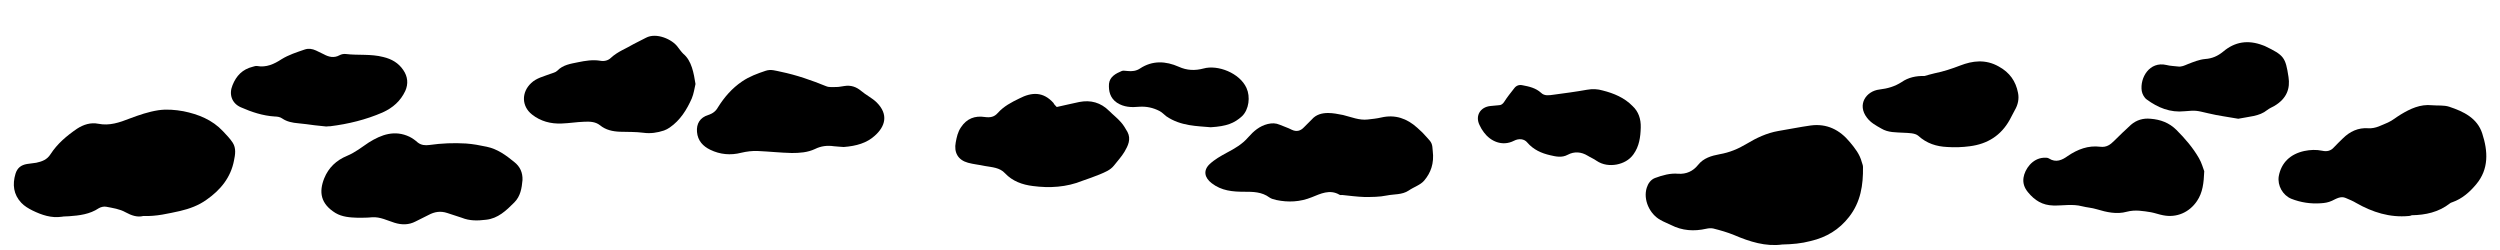 <?xml version="1.0"?>
<!-- 24.1.28  -->
<svg xmlns="http://www.w3.org/2000/svg"
     width="1000" height="100"
     viewBox="0 0 1000 100">
<rect opacity="0" width="1000" height="100"/>
<g fill="hsl(212, 20%, 55%)">
<path d="M712.9,97.8c-6.601,0.9-13-1.1-19.301-3.8c-2.699-1.1-5.5-1.9-8.3-2.6c-0.899-0.2-1.899-0.101-2.8,0.1
c-4.9,1.1-9.6,0.8-14.1-1.5c-1.4-0.7-2.801-1.2-4.2-2c-4.4-2.4-7-8.2-5.5-12.9c0.5-1.6,1.5-3.199,3.3-3.899c3-1.101,6.1-2,9.3-1.7
c3.2,0.2,5.9-1,7.9-3.5c2.2-2.8,5.399-3.7,8.6-4.3c4-0.7,7.4-2.101,10.9-4.2c3.8-2.3,8-4.3,12.6-5.1c4.3-0.7,8.601-1.601,12.9-2.2
c6.5-0.9,11.7,1.7,15.8,6.7c2,2.399,3.9,4.8,4.7,7.899c0.2,0.7,0.5,1.3,0.5,2c0.1,7.2-0.9,14-5.601,20c-4,5.101-9,8.101-15.3,9.601
C720.5,97.4,717,97.7,712.9,97.8z"/>
<path d="M573.1,60.4c0.601,5-0.8,8.699-3.399,11.8c-1.5,1.8-4.2,2.6-6.2,4c-2.7,1.8-5.9,1.399-8.8,2c-2.9,0.6-6,0.6-8.9,0.6
c-3-0.1-5.899-0.5-8.899-0.8c-0.4,0-0.801,0.1-1.101-0.1c-3.899-2.301-7.6-0.4-11.1,1C520,80.8,515.3,81,510.5,80
c-0.9-0.2-2-0.5-2.7-1c-3.1-2.3-6.6-2.3-10.2-2.3c-4.6,0-9-0.4-12.899-3.4c-2.9-2.2-3.5-5.1-0.9-7.6c2-1.9,4.5-3.3,6.9-4.601
c3.2-1.699,6.2-3.399,8.6-6.199c2.101-2.4,4.5-4.5,7.8-5.3c1.7-0.4,3.2-0.4,4.801,0.3c1.6,0.7,3.3,1.2,4.8,2
c1.899,0.899,3.5,0.5,4.899-1c1-1.101,2.101-2,3.101-3.101c1.7-2,4.1-2.6,6.5-2.6c2,0,4,0.4,6,0.8c3.3,0.8,6.5,2.2,9.899,1.8
c1.801-0.2,3.7-0.4,5.4-0.8c5.6-1.3,10.3,0.4,14.4,4.1c1.399,1.2,2.699,2.5,3.899,3.9C572.8,57.1,572.9,57.6,573.1,60.4z"/>
<path d="M57.3,86.4c-2.4,0.6-4.7-0.2-7.1-1.5c-2.3-1.301-5.1-1.7-7.7-2.2c-0.9-0.2-2.2,0.1-3,0.6c-3.6,2.4-7.7,2.9-11.9,3.2
c-1,0.1-1.9,0-2.9,0.2c-4.2,0.6-8-0.7-11.7-2.5c-1.6-0.8-3.3-1.8-4.5-3.101c-3.1-3.3-3.6-7.3-2.3-11.6c0.7-2.3,2.2-3.5,4.6-3.9
c1.2-0.199,2.5-0.3,3.7-0.5c2.3-0.5,4.3-1.199,5.7-3.399c2.7-4.2,6.5-7.4,10.6-10.2c2.6-1.7,5.5-2.6,8.5-2c4.5,0.9,8.5-0.5,12.6-2.1
c3.7-1.4,7.5-2.7,11.4-3.3c3.3-0.5,6.8-0.2,10.1,0.4c5.9,1.2,11.5,3.4,15.8,8c1.4,1.5,2.8,2.9,3.9,4.6c1.4,2.2,1,4.7,0.5,7.101
c-1.3,6.8-5.4,11.8-11,15.7c-3.2,2.3-6.8,3.6-10.6,4.5C67.3,85.4,62.6,86.6,57.3,86.4z"/>
<path d="M963.5,86.4c-7.6,0.699-14.5-1.5-21-5.2c-1.3-0.8-2.8-1.4-4.2-2c-2-0.9-3.8,0.3-5.5,1.1c-1.5,0.7-2.899,0.9-4.399,1
c-4.101,0.3-8.101-0.3-11.9-1.8c-3.4-1.4-5.6-5.3-5-9c1-5.5,4.7-8.9,10.2-10.1c2.399-0.5,4.8-0.601,7.2-0.101
c1.8,0.4,3.399,0.101,4.699-1.399c1.101-1.2,2.301-2.301,3.5-3.5c2.801-2.801,6.2-4.4,10.2-4.101c3,0.2,5.4-1.3,7.9-2.3
c1.8-0.8,3.399-2.2,5.1-3.2c3.8-2.3,7.8-4.2,12.5-3.7c2.3,0.2,4.8-0.1,6.9,0.6c5.7,1.9,11.2,4.5,13.2,10.7
c2.3,7.1,2.699,14.199-2.4,20.3c-2.6,3.1-5.6,5.8-9.6,7.2c-0.4,0.1-0.801,0.3-1,0.5c-4.5,3.5-9.7,4.6-15.2,4.699
C964.2,86.3,963.9,86.4,963.5,86.4z"/>
<path d="M278.2,33.6c-0.4,1.7-0.7,3.9-1.5,5.8c-2,4.5-4.6,8.7-8.8,11.6c-0.7,0.5-1.5,0.9-2.3,1.2c-2.7,0.899-5.4,1.3-8.3,0.899
c-3-0.399-6.1-0.3-9.2-0.399c-3-0.101-5.8-0.7-8.1-2.6c-1.9-1.5-4.2-1.5-6.4-1.4c-3,0.1-5.9,0.6-8.9,0.7c-4.4,0.2-8.5-0.9-11.9-3.6
c-4.2-3.3-4.3-8.9-0.3-12.6c2.1-2,4.9-2.6,7.5-3.6c1-0.4,2.2-0.6,2.9-1.3c2.3-2.4,5.4-2.8,8.3-3.4c2.9-0.6,5.9-1.1,8.9-0.6
c1.6,0.3,3.2-0.1,4.3-1.2c2.7-2.5,6.1-3.7,9.1-5.5c1.6-0.9,3.3-1.6,4.9-2.5c4.1-2.2,10.5,0.6,12.7,3.7c0.7,0.9,1.4,1.9,2.2,2.7
C276.7,24.3,277.5,29.3,278.2,33.6z"/>
<path d="M881.7,68.5c-0.2,4.7-0.601,8.5-2.9,11.9c-3.1,4.6-8.2,6.8-13.6,5.699c-1.601-0.3-3.2-0.899-4.8-1.199
c-3.2-0.5-6.301-1.101-9.7-0.2c-4,1.1-8,0.2-12-1c-1.9-0.601-4-0.7-5.9-1.2c-3.8-1-7.7-0.2-11.5-0.3c-4.3-0.101-7.399-2-10.1-5.3
c-1.5-1.801-2.101-3.7-1.8-5.801c0.5-3.399,3.5-7.699,8-8c0.699,0,1.699-0.1,2.199,0.301c2.801,1.8,5.301,0.6,7.5-1
c4-2.7,8.2-4.301,13-3.7c2.5,0.3,4-0.8,5.601-2.4c2.2-2.2,4.399-4.3,6.7-6.4c2.199-1.9,4.899-2.7,7.8-2.4c4,0.3,7.5,1.6,10.399,4.5
c3.4,3.4,6.601,7.1,9,11.3C880.7,65.2,881.2,67.2,881.7,68.5z"/>
<path d="M209,72c-0.3,3.3-0.8,6.5-3.3,9c-3.2,3.2-6.5,6.4-11.3,6.9c-3.3,0.399-6.5,0.5-9.7-0.801c-1.9-0.699-3.9-1.199-5.8-1.899
c-2.7-0.9-5.1-0.5-7.5,0.8c-1.7,0.9-3.5,1.7-5.2,2.6c-2.7,1.4-5.5,1.4-8.4,0.5c-2.9-0.899-5.7-2.399-8.9-2.199
C147,87.1,145,87.1,143.1,87.1c-3.1-0.1-6.2-0.3-8.9-1.899c-6-3.7-6.7-8.4-4.5-13.9c1.7-4.2,4.8-7.2,9.2-9
c3.1-1.3,5.8-3.399,8.6-5.3c5.1-3.2,10.4-5.1,16.3-2.3c1.2,0.6,2.3,1.399,3.3,2.3c1.4,1.1,3,1.2,4.6,1c4.9-0.7,9.8-0.9,14.7-0.6
c2.8,0.199,5.5,0.699,8.3,1.3c4.3,0.899,7.7,3.399,11,6.1C208,66.6,209.1,69,209,72z"/>
<path d="M422.7,42.8c3.2-0.7,6.1-1.4,9-2c4.6-0.9,8.6,0.2,12,3.6c1.5,1.5,3.2,2.8,4.6,4.4c1.101,1.2,1.9,2.601,2.7,4
c1.5,2.9,0.2,5.5-1.2,7.9c-1.2,2-2.8,3.7-4.2,5.5c-1.5,1.899-3.699,2.7-5.8,3.6c-2.2,0.9-4.5,1.7-6.8,2.5
c-6.4,2.601-13.2,3-19.9,2.101C409,73.9,405,72.5,402,69.3c-2.1-2.3-5.2-2.399-8-2.899c-2.3-0.5-4.6-0.7-6.8-1.301
c-4-1.1-5.7-4.1-4.9-8.199c0.4-2.101,0.8-4.101,2.101-6c2.3-3.5,5.6-4.7,9.5-4.101c2.199,0.3,3.8,0,5.199-1.6
c2.4-2.7,5.5-4.3,8.601-5.8c5-2.6,9.6-2.8,13.7,1.8C421.6,41.7,422.1,42.2,422.7,42.8z"/>
<path d="M337.5,58.8c-0.8-0.1-2.3-0.1-3.9-0.3c-2.699-0.4-5.199-0.1-7.6,1.1c-3,1.4-6.1,1.601-9.3,1.601
c-4.5-0.101-9-0.601-13.6-0.8c-2.2-0.101-4.5,0.199-6.6,0.699c-4.3,1.101-8.5,0.7-12.4-1.199c-2.9-1.4-5-3.601-5.3-7.101
c-0.3-3.3,1.2-5.8,4.5-6.8c1.8-0.6,3-1.5,3.9-3.1c2.5-4,5.6-7.6,9.6-10.3c2.9-2,6.2-3.2,9.5-4.3c2.101-0.7,4,0,6,0.4
c6.3,1.3,12.3,3.4,18.2,5.8c1.2,0.5,2.8,0.3,4.2,0.3c1,0,2.1-0.3,3.1-0.4c2.5-0.4,4.7,0.3,6.7,2c2,1.7,4.4,2.8,6.2,4.6
c4.8,4.8,3.399,9.6-0.8,13.3C346.7,57.2,342.6,58.4,337.5,58.8z"/>
<path d="M130.5,50.6c-1.3-0.1-3-0.3-4.7-0.5c-2.2-0.3-4.4-0.6-6.6-0.8c-2.2-0.2-4.4-0.6-6.3-1.9c-0.8-0.6-2-0.8-3-0.8
c-4.8-0.3-9.3-1.8-13.6-3.7c-3.6-1.6-4.8-5.2-3.3-8.8c1.5-3.8,4-6.4,8.1-7.4c0.5-0.1,1.1-0.4,1.7-0.3c3.7,0.7,6.9-0.8,9.8-2.7
c2.9-1.8,6.1-2.8,9.3-3.9c1.5-0.5,3-0.3,4.5,0.4c1,0.5,2.1,1,3.1,1.5c2,1.1,4.1,1.6,6.3,0.4c0.7-0.4,1.7-0.6,2.5-0.5
c5,0.6,10-0.1,15,1.2c3.4,0.8,6.1,2.4,8,5.2c1.8,2.6,2.1,5.5,0.8,8.4c-1.9,4-4.9,6.7-9.1,8.6c-6.7,2.9-13.7,4.6-20.9,5.5
C131.7,50.5,131.4,50.5,130.5,50.6z"/>
<path d="M656.3,51c-0.1,3.8-0.6,7.5-2.899,10.7c-1.7,2.399-4.2,3.6-6.7,4.1c-2.7,0.5-5.601,0.2-8.101-1.5c-1.1-0.8-2.399-1.3-3.5-2
c-2.6-1.6-5.399-1.8-8-0.399c-2.399,1.3-4.8,0.699-7,0.199c-3.5-0.8-6.699-2.199-9.199-5.1c-1.2-1.5-3.4-1.7-5.301-0.7
c-4.699,2.4-9.399,0.2-12-3.3c-0.699-0.9-1.3-1.9-1.8-3c-1.8-3.7,0.3-7.2,4.4-7.6c1.1-0.1,2.1-0.2,3.2-0.3c1.1,0,1.699-0.5,2.3-1.4
c1.2-1.9,2.6-3.6,4-5.4c0.8-1.1,2-1.5,3.3-1.2c2.7,0.5,5.3,1.1,7.4,3c1.399,1.4,3.3,1,4.899,0.8c4.5-0.6,9-1.2,13.5-2
c2.2-0.4,4.3-0.3,6.3,0.3c4.4,1.1,8.7,2.9,11.9,6.2C655.4,44.6,656.4,47.6,656.3,51z"/>
<path d="M769.8,30.4c1.4-0.4,2.8-0.8,4.101-1.1c3.5-0.7,6.8-1.8,10.199-3.1c4.9-1.9,10.101-2.6,15.4,0.4c4.4,2.4,6.8,5.9,7.7,10.5
c0.5,2.4,0,4.8-1.3,7c-0.7,1.2-1.301,2.6-2,3.8c-3.5,6.3-8.9,9.7-16,10.6c-3,0.4-6,0.5-9,0.3c-4.301-0.2-8.2-1.399-11.601-4.5
c-1.3-1.1-3.8-1.1-5.8-1.2c-3.1-0.199-6.2,0-9-1.699c-2.1-1.2-4.2-2.3-5.7-4.3c-4.1-5.3-0.3-10.7,5-11.3c3.3-0.4,6.101-1.2,8.9-3
C763.3,31,766.4,30.3,769.8,30.4z"/>
<path d="M895.3,47.5c-3.8-0.7-8-1.2-12.1-2.2c-4.7-1.1-4.7-1.2-9.4-0.8c-5.7,0.6-10.6-1.4-15.1-4.7c-1-0.7-1.8-2.2-2-3.4
c-0.8-5.3,3.1-12,9.899-10.4c1.5,0.4,3.101,0.4,4.601,0.6c1.399,0.2,2.6-0.4,3.8-0.9c2.3-0.9,4.7-1.9,7.1-2.1
c2.801-0.2,5-1.2,7.101-2.9c4.8-4.1,10.1-4.8,15.899-2.6c0.301,0.1,0.5,0.2,0.801,0.3c7.699,3.7,8.3,4.5,9.5,12.4
c0.699,4.5-0.601,8.6-5.7,11.6c-0.9,0.5-1.9,0.9-2.8,1.6C903.7,46.6,899.6,46.6,895.3,47.5z"/>
<path d="M484.3,50.9c-5.3-0.5-12-0.4-17.8-4.4c-0.9-0.7-1.7-1.6-2.7-2.1c-2.5-1.3-5.2-1.9-8.1-1.7c-3.101,0.3-6.101,0.2-8.9-1.6
c-2.8-1.9-3.399-4.7-3.2-7.6c0.301-2.8,2.7-4.1,5.101-5.1c0.6-0.3,1.5,0,2.3,0c1.8,0.2,3.5,0,5-1c5-3.3,10.3-3,15.5-0.7
c3.3,1.5,6.5,1.6,9.9,0.7c5.699-1.6,14.5,1.8,17.199,7.8c1.601,3.5,1,8.6-1.8,11.3C493.7,49.3,490.7,50.5,484.3,50.9z"/>
</g>
<g fill="hsl(212, 15%, 85%)">
<path d="M40.9,72.7c1.8,0.8,2.5,1.7,2.6,3.3c0.1,1.5,0.4,3.3,1.9,4c2.5,1.1,5.2,2.3,7.9,2.8
c10.5,1.7,20.2-0.3,29-6.399C86.4,73.6,89.1,69.6,90.5,64.8c0.6-2,1-4.1,0-6c-0.9-1.7-2.2-3.2-3.5-4.5c-5.4-5.2-11.9-7.8-19.4-7.6
C65,46.8,62.4,46.8,60,48c-0.8,0.4-1.7,0.4-2.5,0.7c-2.4,0.9-5.4,0.8-7.1,3.1c0.4,1.4,0.8,2.601,1.2,3.9c-1.5-0.3-2.5-1-3.6-1.601
C43.7,51.7,39.1,51,34.6,52.9c-4.5,1.899-8.3,5-11.3,8.899c-1.9,2.5-3.4,5.4-2.7,8.9c0.2,0.8-0.2,1.7-0.3,2.6
c-0.2,0.101-0.5,0.101-0.7,0.2c-0.5-0.7-1.3-1.4-1.5-2.2c-0.3-0.899-0.5-1.899-1.6-2.2c-0.9-0.199-1.9-0.6-2.8-0.5
c-5,0.5-6.9,5.301-3.8,9.5c1.8,2.5,4.5,3.801,7.4,4.301c2.7,0.5,5.4,0.699,8.1,0.6c4.3-0.2,8.5-0.8,12.4-2.6c2.2-1,3.2-2.7,3.3-5
C40.9,74.5,40.9,73.7,40.9,72.7z"/>
<path d="M136,31.5c-0.2,0.1-0.4,0.2-0.7,0.3c-0.3-0.2-0.6-0.4-0.9-0.7c-1.5-1.8-2.9-3.8-4.6-5.5
c-3.3-3.3-8.1-3.5-11.9-0.9c-0.7,0.5-1.5,0.8-2.2,1.3c-1.7,1.1-3.8,1.9-3.3,4.7c0.2,1-1.3,1.6-1.7,0.8c-1-1.9-3-1.7-4.5-2
c-3.1-0.6-6.2-0.3-8.6,2.1c-3,2.8-2.3,7.9,1.5,9.5c2,0.9,4.2,1.6,6.4,1.8c2.1,0.2,4.4,1,6.4-0.3c0.3-1.2,0.6-2.2,1-3.5
c1.2,0.8,1.9,1.3,2.6,1.8c-0.4,3.2,0,4,2.8,5.1c1.5,0.6,3.1,1.1,4.7,1.1c3.8,0.2,7.5,0.2,11.3,0.1c7.2-0.2,13.8-2.7,20.1-6
c1.8-1,3.3-2.4,4.2-4.2c1.7-3.5,1.2-7.3-2-9c-1.6-0.8-3.3-1.5-5-2.1c-4.5-1.6-9.1-1.4-13.8-0.8c-2,0.3-2.3,0.6-2.1,2.6
C135.7,28.9,135.8,30.2,136,31.5z"/>
<path d="M179.6,76.5c0.2,0,0.4,0,0.6,0c0.1,1.1,0.5,2.2,0.3,3.2c-0.6,3-0.2,3.6,2.6,4.5c4,1.2,7.9,1.5,12,0.399
C201,83,204.5,79.2,206,73.4c0.4-1.5,0.1-2.7-0.8-4.101c-1.2-1.7-2.7-2.899-4.4-4.1c-2.3-1.7-5.1-2.3-7.5-3.7
c-3.2-1.8-6.6-2-10.1-1.8c-0.6,0-1.2,0.1-1.7,0.1c-2.8-0.3-5.4,0.5-7.9,1.5c-1.5,0.5-3.2,0.601-4,2.5c-0.4,0.9-1.6,0.4-2-0.6
c-1.2-3.101-3.6-5-6.5-6.5c-4.1-2.101-10.5-0.4-12.8,3.7c-0.1,0.1,0.1,0.3,0.1,0.5c4.1,2.3,4.1,2.3,3.4,4.5
c-0.4-0.2-0.9-0.4-1.2-0.7c-2-1.8-4.3-1.9-6.8-1.4c-5.5,1.101-9.9,3.7-12.2,9.101c-1.5,3.6-0.1,8.1,3.3,10.199
c2.5,1.601,5.2,1.4,7.9,1c2.2-0.399,2.6-1.1,2.5-3.399c-0.1-0.9-0.5-1.9,0.6-2.601c0.2,0.301,0.6,0.4,0.6,0.601
c0.8,3.7,2.9,6,6.8,6.5c0.3,0,0.5,0.2,0.8,0.3c3.9,1.9,7.9,2.1,11.8,0.5c3.7-1.5,7.4-3.2,11-5.1c0.9-0.5,1.5-1.7,2.2-2.601
C179.3,77.6,179.4,77,179.6,76.5z"/>
<path d="M248.8,30.6c-1.8-0.8-3.6-1.6-5.4-2.3c-4.8-1.7-9.5-2.1-14.1,1.1c-2.3,1.7-4,3.6-4.5,6.5
c-0.3,1.6-0.9,2.8-3,2.5c0-1.3,0.1-2.5-0.1-3.7c-0.2-1.1-0.6-2.3-2.1-2.3c-1.9,0-5.6,2.1-6.1,3.8c-0.4,1.3-0.3,2.7-0.3,4
c0.1,2.1,1.1,3.6,3.2,4.4c3,1.2,6.1,1.6,9.4,1.7c4,0.1,7.3-0.8,8.7-5c0.2-0.5,1-1,1.5-1c0.4,0.1,1.1,0.9,1.1,1.4
c0,1.7,0.6,3.2,1.9,4c1.8,1.2,3.8,2.6,5.9,3c8.4,1.7,16.6,1.899,23.6-4.3c0.3-0.3,0.7-0.4,1-0.6c3.8-2.3,5-6.1,5.2-10.1
c0.3-5.5-2.8-9.6-6.4-13.4c-0.6-0.6-1.6-1.1-2.5-1.2c-4.6-0.8-9-0.9-12.9,2.3c-0.5,0.4-1.2,0.7-1.8,1c-3,1.6-3.4,2.6-1.9,5.8
C249.7,29.1,250,29.8,248.8,30.6z"/>
<path d="M289.5,44.8c3.9,1.7,3.9,1.7,4,3.6c-0.1,0-0.2,0.1-0.2,0.1c-0.3,0-0.6,0.1-0.8-0.1c-1.9-1.5-4.1-1.1-6.1-0.8
c-3.6,0.6-5,3.3-3.7,6.6c0.8,1.899,2.1,3.2,4.1,3.8c4.7,1.6,9.2,0.7,13.6-1.1c1.9-0.801,2.1-1.601,1.7-3.7
c-0.2-0.8-0.3-1.601-0.5-2.7c1.9,0.4,2.3,1.8,2.8,2.8c0.7,1.601,1.7,2.8,3.3,3.5c1.6,0.7,3.2,1.4,4.899,1.601
c7,0.899,13.301-0.4,17.601-6.7c0.3-0.5,0.8-0.9,1.2-1.3c0.1,0.1,0.3,0.2,0.399,0.3c-0.399,0.899-0.7,1.899-1.1,2.899
c0.399,0.301,0.7,0.601,1.1,0.801c4.5,2.699,13.4,1.199,17.3-2.101c2.801-2.4,3.4-7.2,0.101-9.6c-1.9-1.4-3.601-2.9-5.4-4.3
c-1.6-1.3-3.6-1.7-5.5-1.4c-2.5,0.4-5.1,1-7.5,1.8c-1.5,0.5-2.899,0.9-4.5-0.1c0.8-0.5,1.601-1,2.3-1.5c0-0.3,0-0.4-0.1-0.5
c-0.2-0.2-0.4-0.5-0.6-0.6c-5.601-2.7-11.101-5.4-17.7-4.2c-5.9,1-11.6,2.4-16.1,6.6C291.9,40.3,290.3,42.4,289.5,44.8z"/>
<path d="M396.6,59.7c1.9,0.899,2.7,2.7,3.7,4.3c1.601,2.5,3.7,4.4,6.8,4.9c1.7,0.3,3.4,0.699,5.101,1.1
c8.1,1.7,16,1.3,24-1.4c5.2-1.8,8.3-5.5,11.1-9.699c1.8-2.601,1.5-5.7-0.399-7.601c-5-5-10.801-8-18.2-6.2c-1.101,0.3-1.7,0.7-1.4,2
c0.5,2.4,0.4,2.4-1.899,3c-1.2-1.7-2.301-3.4-3.601-4.9c-0.7-0.9-1.8-1.4-2.5-2.3c-1.8-2.2-4.2-2.6-6.8-2.3
c-5.3,0.7-9.4,3.6-13.1,7.4c0.899,1,1.699,1.9,2.5,2.8c-1,1.2-1.801,0.601-2.5,0.101c-3-1.9-6.2-1.9-9.5-0.9
c-1.801,0.5-3,1.7-3.801,3.3c-0.3,0.601-0.5,1.3-0.8,1.9c-1.1,2.5-0.6,4.2,1.7,5.6C390.6,62.9,393,62.4,396.6,59.7z"/>
<path d="M479.5,34.9c-2.5,1.3-3,1.4-3.9-0.3c-2.3-4.2-5.899-6.1-10.5-6.8c-3.699-0.6-6.8,0.1-9.5,2.6
c-0.1,1.1,1.5,2.1-0.199,3.5c-0.2-0.3-0.301-0.8-0.5-1c-2-1.6-4.101-1.9-6.5-0.8c-1.7,0.8-2.5,2.3-2,4c0.5,1.9,1.699,3.2,3.699,3.7
c3.101,0.9,6.301,0.9,9.5,0.5c1.2-0.1,2.5-0.4,2.801-2c0.1-0.5,0.899-0.8,1.6-1.4c0.2,1,0.4,1.6,0.5,2.3c0.3,2.4,1.4,4.1,3.8,4.9
c1.601,0.6,3.101,1.6,4.7,2.3c1.4,0.6,2.8,1.5,4.3,1.6c6,0.6,11.8-0.3,16.9-3.8c0.899-0.6,1.8-1.6,2.1-2.6
c0.8-2.9,0.101-5.6-2.1-7.7c-1.8-1.8-3.9-3.2-6.4-3.8c-3.6-0.9-7-0.6-10.5,0.8C478.2,32.4,478.8,33.6,479.5,34.9z"/>
<path d="M535.7,74.4c1,0.399,2,1,3.1,1.199c4.7,1,9.4,1,14.101,0.301c4.1-0.601,8.199-1.101,12-3.2
c6.699-3.7,7.6-12.8,3.8-17.2c-2-2.3-4.3-3.8-6.9-5.2c-2.8-1.6-5.7-1.6-8.7-1.1c-2.6,0.4-3.5,2.399-2,4.7
C551.6,54.6,552.2,55.3,552.7,56c1.1,1.5,2.1,3,3.1,4.5c0.8,1.2,0.7,2.3-0.7,3.6c-0.7-1-1.3-1.899-1.899-2.699
c-2.2-3.4-4.9-6.5-8.2-8.9c-4.601-3.3-9.8-3.6-15.2-3c-3.4,0.4-6.1,1.7-7.7,4.9c0.101,0.199,0.3,0.5,0.3,0.8c0,0.7,0,1.399,0,2.1
c-0.699-0.2-1.399-0.3-2-0.7c-5-3.5-10.3-4.3-15.899-2c-2.601,1-4.8,2.801-5.601,5.7c1.2,1.7,4.101,1.3,4.2,4.5
c-1.3-0.5-2.2-0.8-3.1-1.3c-1.7-1.1-3.601-1.4-5.601-1c-3.399,0.7-6.3,2.3-8.6,5c-1,1.2-0.9,2.5,0.3,3.6c0.8,0.7,1.9,1.5,3,1.7
c2.601,0.5,5.3,0.8,8,1.101c2.8,0.3,5.4,0,6.601-3.2c0-0.101,0.199-0.101,0.399-0.2c0.2,0.3,0.4,0.6,0.5,0.9
c0.601,1.1,0.9,2.5,1.7,3.3c2,2,4.5,3.399,7.5,3c2.1-0.3,4.3-0.4,6.3-0.9c6.2-1.7,12.3-3.7,16.601-8.899
c0.3-0.301,0.8-0.4,1.3-0.601c0.899,1.3,0.2,2.2-0.601,2.9C536.3,71.2,535.6,72.5,535.7,74.4z"/>
<path d="M635.5,51.8c0.3,0.5,0.6,0.7,0.5,0.8c-0.2,0.9-0.5,1.801-0.8,2.7c-0.8,2.4-0.3,3.601,1.7,4.8
c2.399,1.4,4.899,2.301,7.699,2.4c1.101,0,2.301-0.2,3.301-0.7c2.8-1.5,4.6-3.7,5.1-6.899c0.2-1.2,0.2-2.301,0.4-3.5
c0.399-2-0.2-3.601-1.301-5.2c-2.899-4.4-7.199-6.6-12.199-7.7c-1.601-0.3-3.301-0.7-4.801-0.4c-3.5,0.6-7,1.4-10.5,2.3
c-0.8,0.2-1.399,0.7-2,1c0.101,1.5,1.801,2.3,1,3.5c-1.199-1-2.3-1.9-3.5-2.8c-1.3-0.9-2.6-1.7-4-2.4c-6-3-10.899-0.8-12.8,5.6
c-0.3,1-0.399,2.4-2,2.4c-1.2-2.7-3.399-3.4-5.3-1.6c-1.2,1.1-1.6,2.5-1,4c0.7,1.8,1.8,3.1,3.8,3.7c2.3,0.601,4.4,0.3,6.601-0.2
c2-0.5,3.699-1.1,3.699-3.6c0-0.2,0.4-0.3,1-0.7c0.4,0.9,0.801,1.7,1.101,2.601c1,2.399,2.1,4.8,4.899,5.8c3.2,1.2,6.601,1.6,10,1.1
c1.2-0.2,2.301-0.8,3.4-1.5c1.7-1,3.2-2.1,4.1-4C633.9,52.7,634.7,52.4,635.5,51.8z"/>
<path d="M676.1,81.9c-0.699-0.5-1.3-0.7-1.5-1.101c-0.8-1.399-0.699-2.899-0.1-4.5c0.7-1.899,0.5-2.2-1.3-3.2
c-2-1.1-4.101-1-6.2-0.5c-1.6,0.4-3.2,0.601-4.3,2.101c-2.3,3.2-1.3,7.6,2.2,9.3c4.8,2.4,10.1,3.2,15.399,3.8
C680.9,87.9,681.5,87.9,682,87.9c1.3,0,2.2-0.7,2.4-2.101c0.1-0.5,0-1,0.1-1.399c0.1-0.801,0-1.801,1-1.601c0.5,0.101,1.3,1,1.3,1.5
c0.2,2.8,2,4.3,4.2,5.5c0.5,0.3,1,0.5,1.6,0.8C700,93.7,707.7,95.3,715.8,94.7c5.9-0.5,11.5-1.8,16.4-5.2c5.6-3.9,9.1-9,9.6-16.1
c0.3-4.7-1.2-8.801-3.3-12.7c-1-1.9-2.4-3.9-4.2-5.101c-2.899-2-6-4-9.899-1.899c-0.2,0.1-0.601,0-0.9,0.1c-7.9,0.8-15.6,2-22.5,6.4
c-0.7,0.399-1.5,1.1-1.6,1.8c-0.2,1.1,0.399,2,1.6,2.4c1.7,0.699,3.4,1.399,5,2.199c1.2,0.7,2.4,1.601,3.4,2.601
c0.3,0.3,0.399,1.3,0.199,1.5c-0.399,0.399-1.1,0.6-1.699,0.7c-0.4,0-0.9-0.4-1.2-0.7c-4.601-4.2-10.101-5.9-16.2-6.3
c-3.7-0.2-7.4,0.899-9.3,3.8C678.8,72.2,676.4,76.5,676.1,81.9z"/>
<path d="M755,38.5c-1.5,0.2-2.7,0.4-3.9,0.5c-0.199,0-0.399,0-0.6,0.1c-1.6,0.5-2.6,2-2.4,3.8
c0.301,2.6,2,4.3,4.4,4.9c3.3,0.7,6.8,1,10.5,1.6c-0.3-1.4-0.5-2.3-0.7-3.2c0.601-0.3,1.101-0.6,1.601-0.8
c0.1-0.1,0.399,0.1,0.6,0.2c2.2,6.7,7.1,9.7,14,9.9c1.1,0,2.1,0.1,3.2,0.1c7.5,0.301,14-1.899,19.2-7.6c2-2.2,2.899-4.8,3.399-7.5
c0.601-3.4-0.3-6.2-2.8-8.7c-2.2-2.2-4.9-3.4-7.8-4.2c-0.4-0.1-1-0.2-1.4-0.1c-3.7,1.3-7.399,2.5-11.1,3.9c-0.3,0.1-0.4,0.6-0.601,1
c1.801,2,4.801,3.1,5,6.4c-1.6,0.2-2.199-0.6-2.899-1.4c-1.2-1.4-2.5-2.5-4.3-3.3c-3.7-1.6-7.301-1.4-11.101-0.6
c-3.6,0.8-6.399,2.4-8.1,5.8c-0.5,1-1.101,2-1.7,3C755.1,41.5,755.1,41.5,755,38.5z"/>
<path d="M857.9,80.1c3.8,2.9,8.3,3.301,12.8,3.4c0.3,0,0.6-0.1,0.8-0.3c2.5-1.8,5.2-3.5,6.1-6.7
c1.801-6.1,0.601-11.6-3.1-16.7c-4-5.5-8.8-9.1-16-8.7c-2.3,0.101-4.4,0.5-6.1,2.101c-1.801,1.7-3.801,3.3-4.601,5.8
c-0.6,2.1-0.5,2.3,1.2,3.6c2,1.5,3.9,3.2,5.8,4.801c0.8,0.699,1.101,1.6,0,2.3c-0.3-0.101-0.5-0.101-0.6-0.2
c-0.2-0.1-0.3-0.2-0.5-0.3c-3.8-3.4-7.7-6.7-13.101-7.3c-1.699-0.2-3.5-0.301-5.1,0.1c-2.4,0.6-4.7,1.7-6.9,2.8
c-1.699,0.9-3.399,2-4.6,3.4c-1.1,1.2-2.2,1.5-3.7,2c0-0.8,0-1.4-0.1-1.9c-0.3-2.399-2.3-3.7-4.3-2.3c-4.2,2.9-4.601,7.4-0.8,10.7
c3.5,3.1,7.8,3.2,12.1,2.1c2.2-0.5,4-1.5,4-4.3c0-0.9,0.1-2.2,1.8-2.4c0.2,0.7,0.4,1.4,0.4,2c0.1,2.5,1.3,4.2,3.399,5.4
c4.3,2.4,8.9,3.3,13.7,2.4c1-0.2,1.9-0.9,2.7-1.5c1.4-1.101,2.6-2.301,3.9-3.5c0.7-0.601,1.399-1.301,2.8-0.601
C859.2,77.7,858.5,78.9,857.9,80.1z"/>
<path d="M895,28.2c-0.9,0.1-1.1,0.2-1.2,0.2c-4.6-2.8-9.5-2.6-14.5-1.4c-3,0.7-5.6,2-7.1,5c-0.5,1-1.2,1.9-1.8,2.8
c-0.2,0-0.5-0.1-0.7-0.1c-0.101-0.9-0.3-1.7-0.4-2.6c-0.1-2.5-0.5-2.9-3.1-3.3c-0.8-0.1-1.601-0.4-2.3-0.1c-1.2,0.4-2.7,0.9-3.4,1.9
c-1.9,2.5-0.8,7.6,1.7,9c4.1,2.4,8.399,2.8,12.8,1.4c2.5-0.7,2.7-1.1,2.8-3.9c0-0.2,0.3-0.4,0.7-0.9c0.7,1.2,1.3,2.2,2,3.3
c1.4,2.3,3.4,3.7,6,4.1c1.3,0.2,2.7,0.2,4,0.5c4.6,0.9,8.9,0.3,13.2-1.7c3.3-1.6,5.5-3.8,7.1-6.9c1.8-3.5,1.5-6.8-0.399-10.2
c-1.7-3.1-8.9-6.9-13.4-5.7c-2.7,0.7-5.4,1.5-7.4,4.3C891.4,25.2,893,26.6,895,28.2z"/>
<path d="M963.6,56.8c-0.1,0.3-0.199,0.5-0.199,0.8c-0.5,0-1.101,0.2-1.601,0.101c-3.1-0.9-6.2-1.9-9.399-2.8
c-0.7-0.2-1.5-0.2-2.301-0.2C942.9,55,934.9,59,932,67.4c-0.4,1.1-0.5,2.5-2,3c-1-1.2-0.4-2.2-0.1-3.301
c0.3-1.1,0.6-2.1,0.899-3.199c-3.8-1.4-7.2-0.801-10.6,0.1c-2,0.5-4,1.7-4.7,3.9c-1.4,4,1.8,9.899,5.9,10.899
c4.6,1.101,9,0.3,13.1-2.1c0.8-0.5,1.6-1.2,1.9-2.101c0.6-1.5,1.5-2.1,3.199-2.1c0.2,0.7,0.4,1.3,0.601,1.9
c0.3,0.8,0.6,1.6,1.2,2.199c4.1,4.4,9.5,6.301,15.199,7c6.601,0.801,13.101-0.5,19-3.8c2.7-1.5,5.5-2.899,8.2-4.399
c4.3-2.4,6.101-6.5,7-10.9c1.101-5.5,0.3-10.9-4.1-15c-3.9-3.6-8.7-5.2-14.101-5c-4.899,0.1-8.899,2.9-13,5.1
c-1.399,0.7-2.699,1.6-4.199,2.5C957.9,54.4,961.5,54.4,963.6,56.8z"/>
</g>
</svg>
